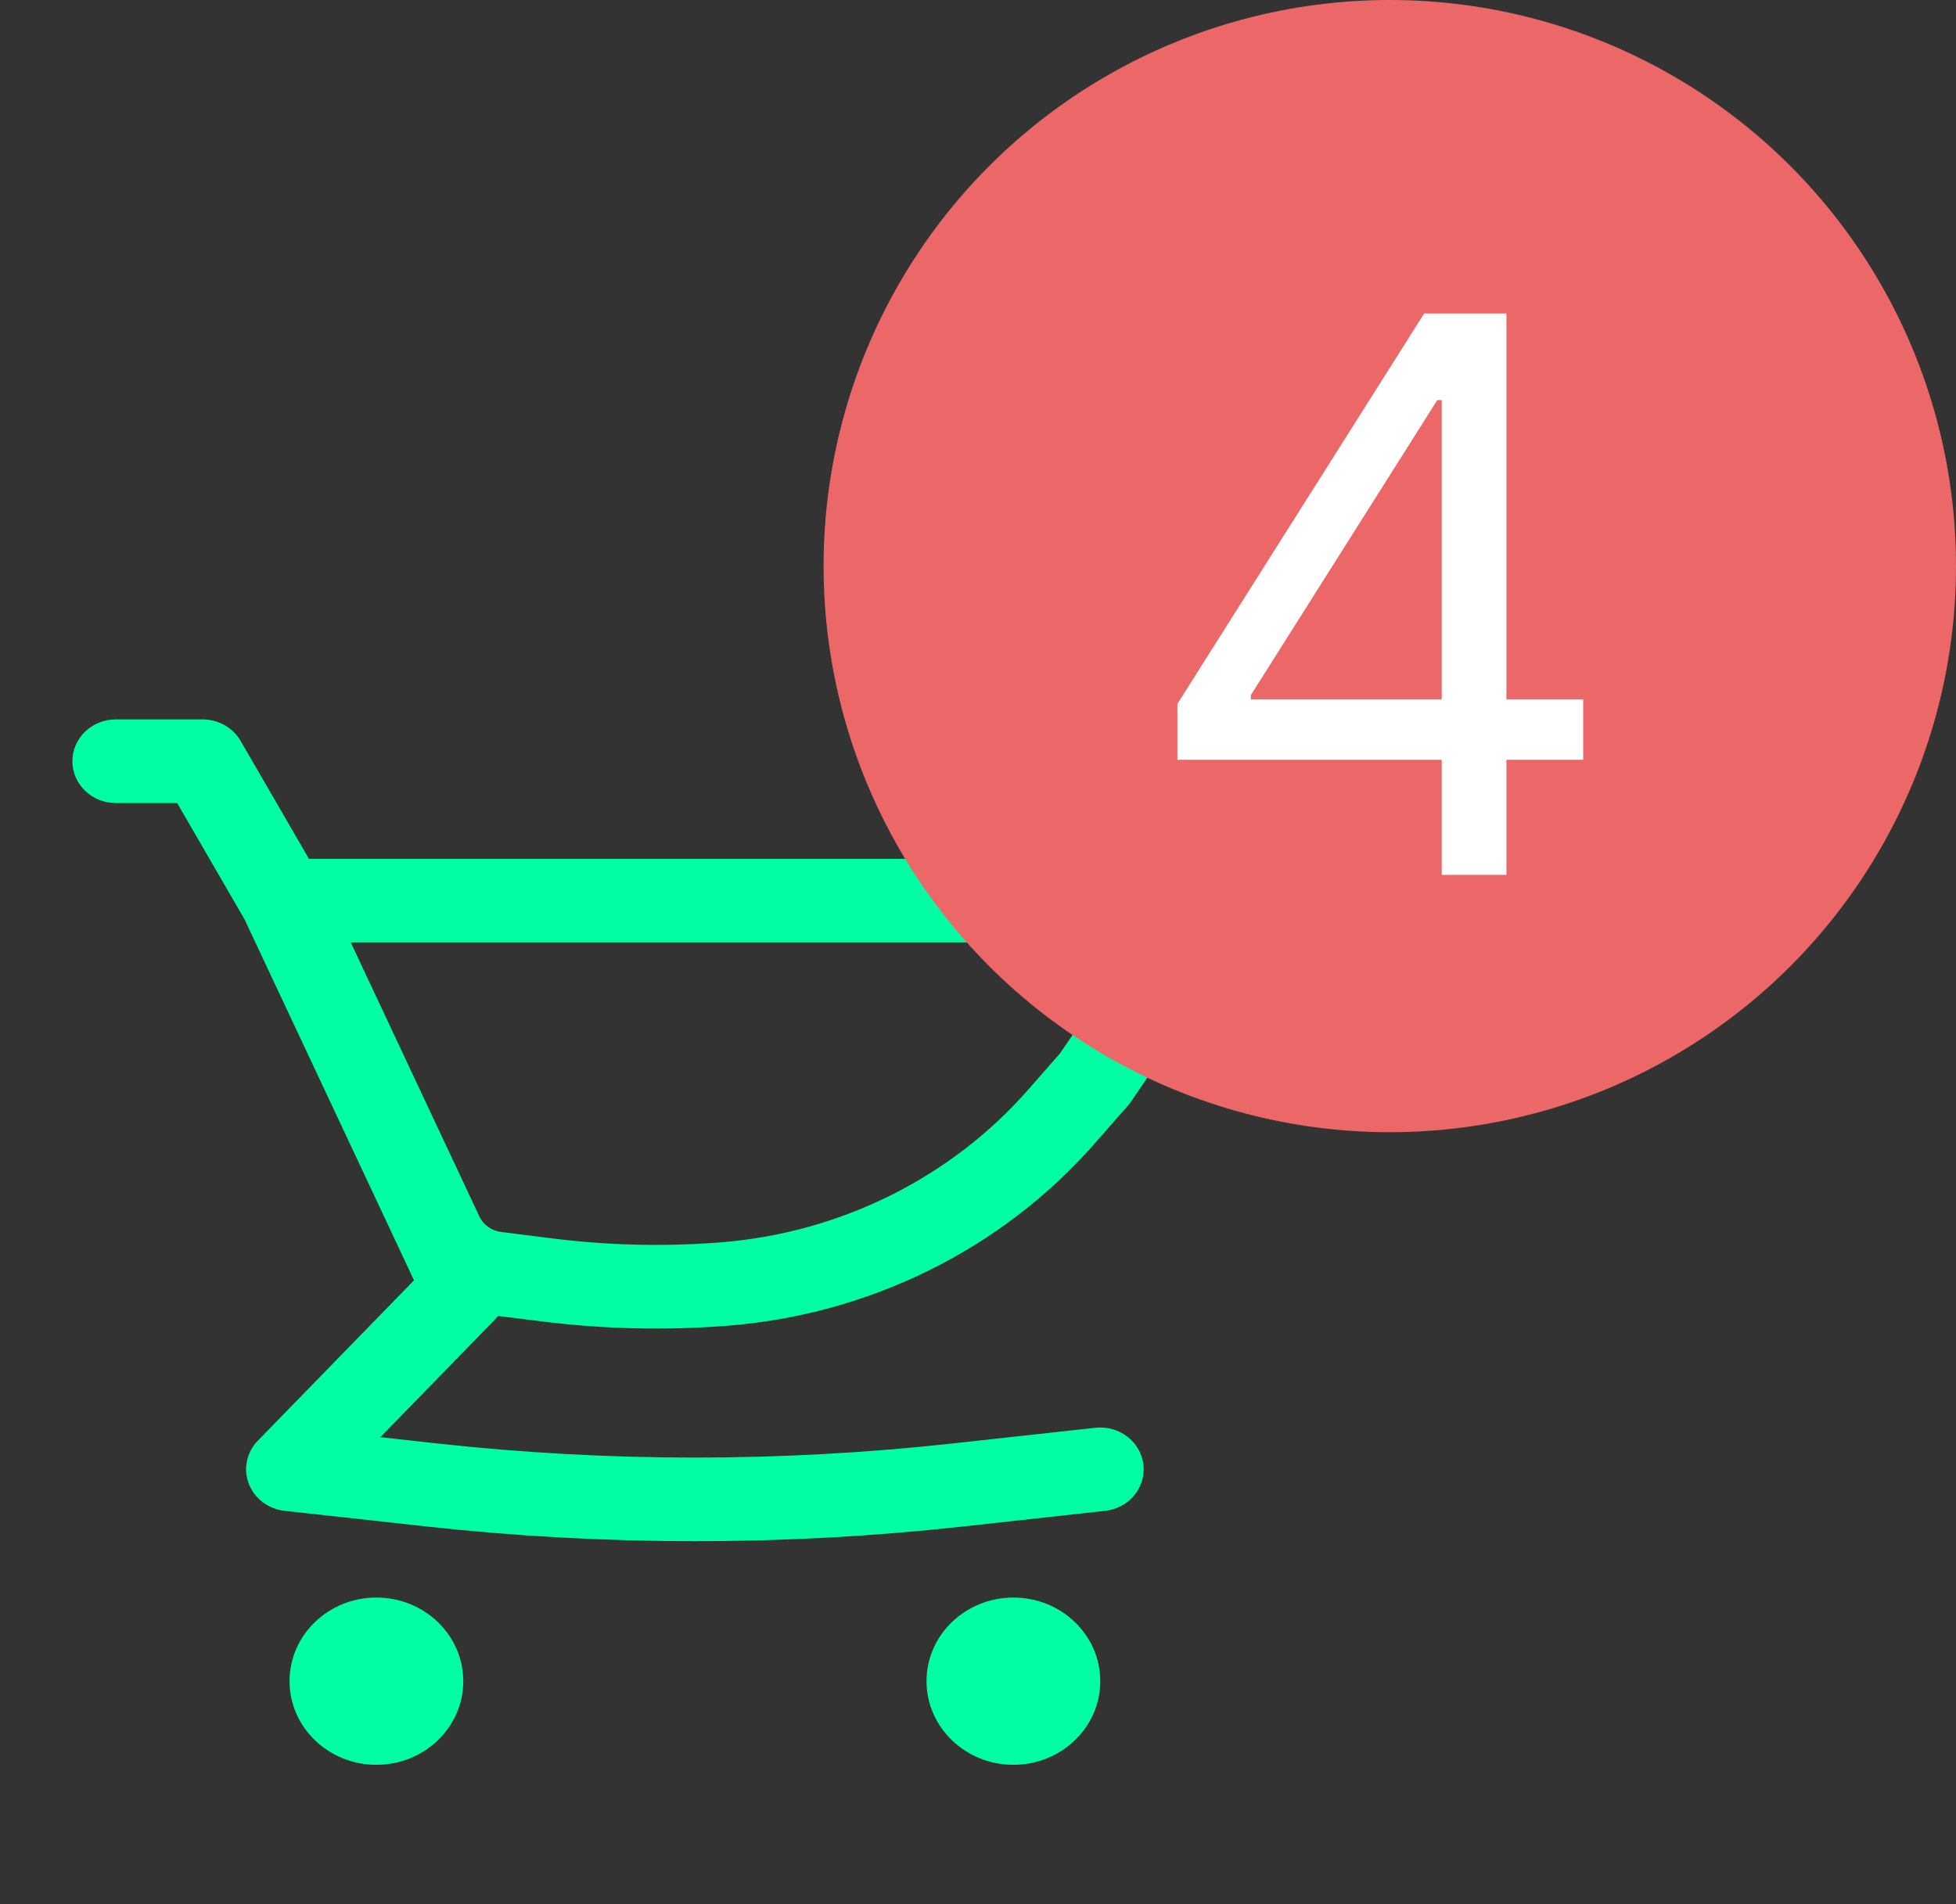<svg width="38" height="37" viewBox="0 0 38 37" fill="none" xmlns="http://www.w3.org/2000/svg">
<rect x="0" y="0" width="38" height="37" fill="#333333" stroke="none"/>
<path fill-rule="evenodd" clip-rule="evenodd" d="M21.541 16.688H6.002L4.674 14.396C4.525 14.139 4.243 13.979 3.938 13.979H2.25C1.784 13.979 1.406 14.343 1.406 14.792C1.406 15.24 1.784 15.604 2.25 15.604H3.442L4.752 17.866L7.774 24.304L7.777 24.311L8.043 24.878L5.009 27.994C4.791 28.218 4.723 28.542 4.833 28.83C4.943 29.118 5.212 29.322 5.529 29.357L8.295 29.662C11.754 30.042 15.246 30.042 18.705 29.662L21.471 29.357C21.934 29.306 22.266 28.904 22.213 28.458C22.16 28.012 21.742 27.692 21.279 27.743L18.514 28.047C15.182 28.414 11.818 28.414 8.486 28.047L7.389 27.926L9.616 25.639C9.637 25.617 9.657 25.594 9.676 25.57L10.523 25.676C11.709 25.825 12.909 25.854 14.102 25.763C16.885 25.551 19.464 24.276 21.264 22.222L21.915 21.48C21.936 21.456 21.957 21.429 21.975 21.402L23.187 19.623C24.046 18.363 23.107 16.688 21.541 16.688ZM9.738 23.939C9.552 23.916 9.392 23.802 9.313 23.638L9.312 23.635L6.814 18.312H21.541C21.765 18.312 21.899 18.552 21.776 18.732L20.592 20.47L19.975 21.174C18.465 22.896 16.302 23.966 13.969 24.143C12.893 24.225 11.811 24.199 10.74 24.065L9.738 23.939Z" fill="#00FFA3"/>
<path d="M7.312 31.042C6.381 31.042 5.625 31.769 5.625 32.667C5.625 33.564 6.381 34.292 7.312 34.292C8.244 34.292 9 33.564 9 32.667C9 31.769 8.244 31.042 7.312 31.042Z" fill="#00FFA3"/>
<path d="M18 32.667C18 31.769 18.756 31.042 19.688 31.042C20.619 31.042 21.375 31.769 21.375 32.667C21.375 33.564 20.619 34.292 19.688 34.292C18.756 34.292 18 33.564 18 32.667Z" fill="#00FFA3"/>
<circle cx="27" cy="11" r="11" fill="#EC6868"/>
<path d="M22.874 14.763V13.676L27.668 6.091H28.456V7.774H27.923L24.301 13.506V13.591H30.757V14.763H22.874ZM28.009 17V14.432V13.927V6.091H29.266V17H28.009Z" fill="white"/>
</svg>
